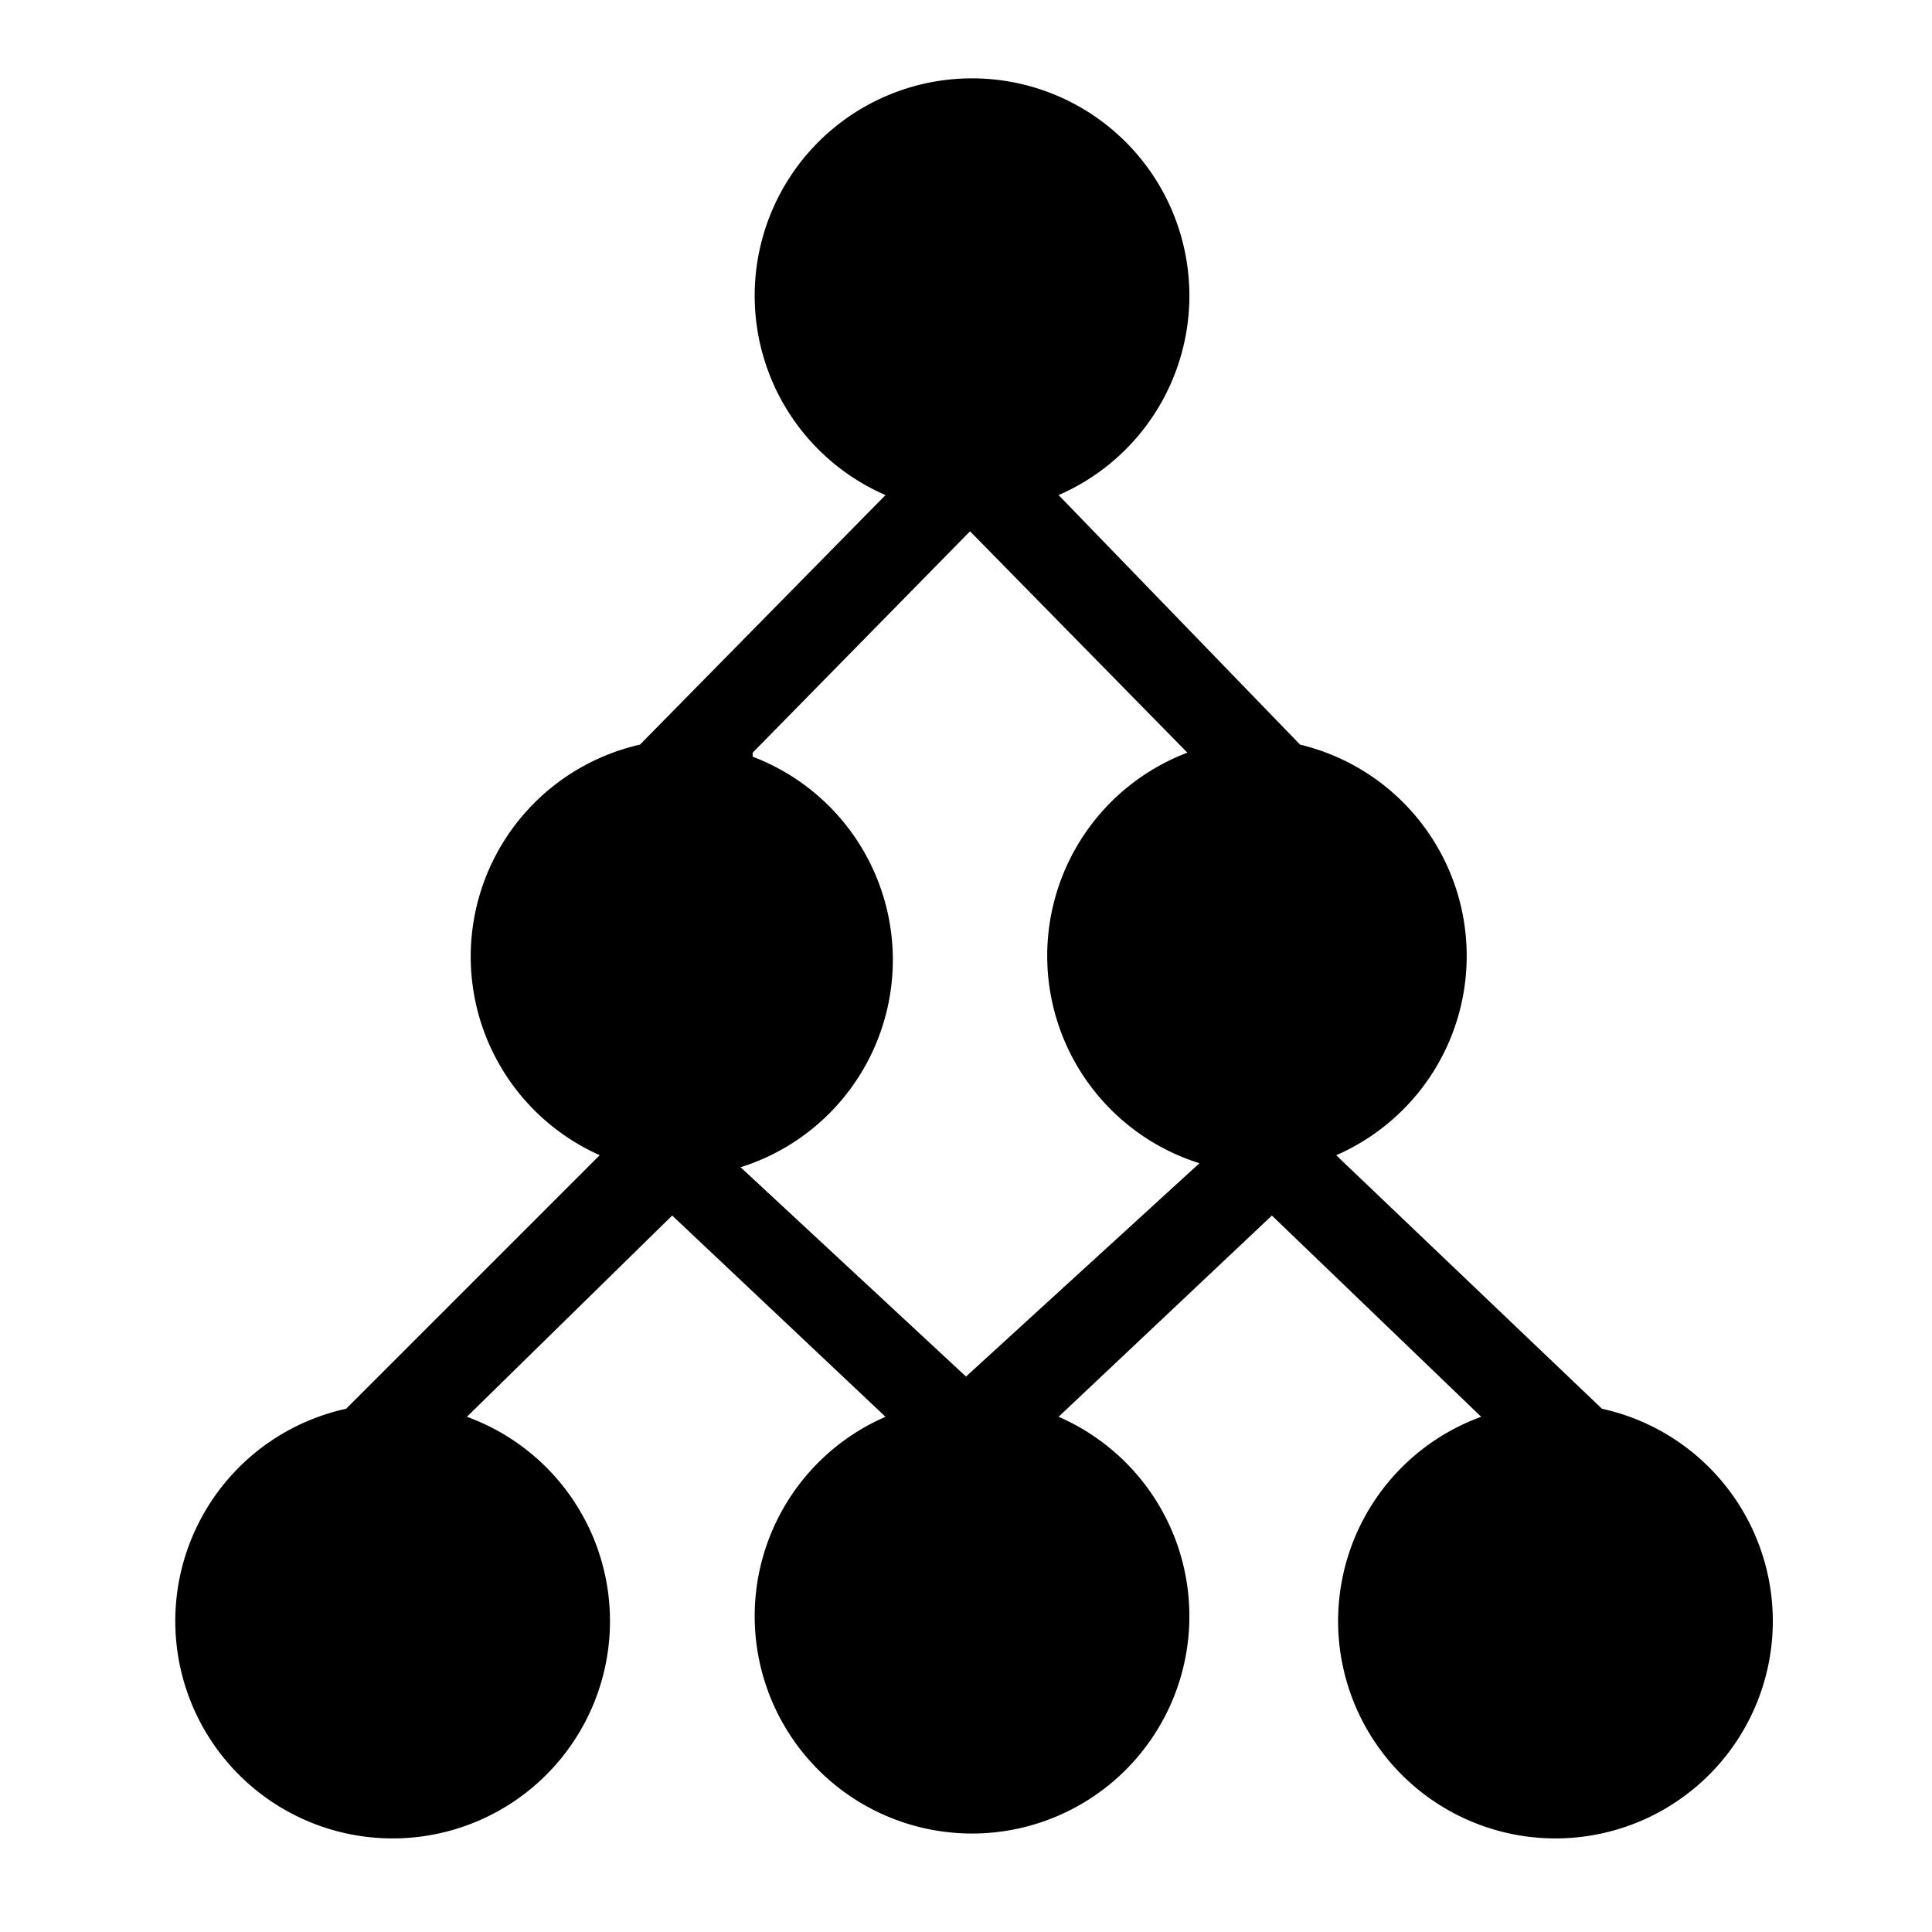 <svg width="24" height="24" viewBox="0 0 48 48" role="img">
  <path d="M33.2 28.7a5.4 5.4 0 0 0-.9-10.2l-6-6.2a5.4 5.4 0 1 0-4.3 0l-6.1 6.2a5.4 5.4 0 0 0-1 10.2L8.6 35a5.4 5.4 0 1 0 3 .2l5.1-5 5.3 5a5.4 5.4 0 1 0 4.3 0l5.3-5 5.2 5a5.4 5.4 0 1 0 3-.2l-6.5-6.2zm-14.5-10l5.4-5.5 5.4 5.5a5.4 5.4 0 0 0 .3 10.2L24 34.2 18.4 29a5.4 5.4 0 0 0 .3-10.2z"/>
</svg>
